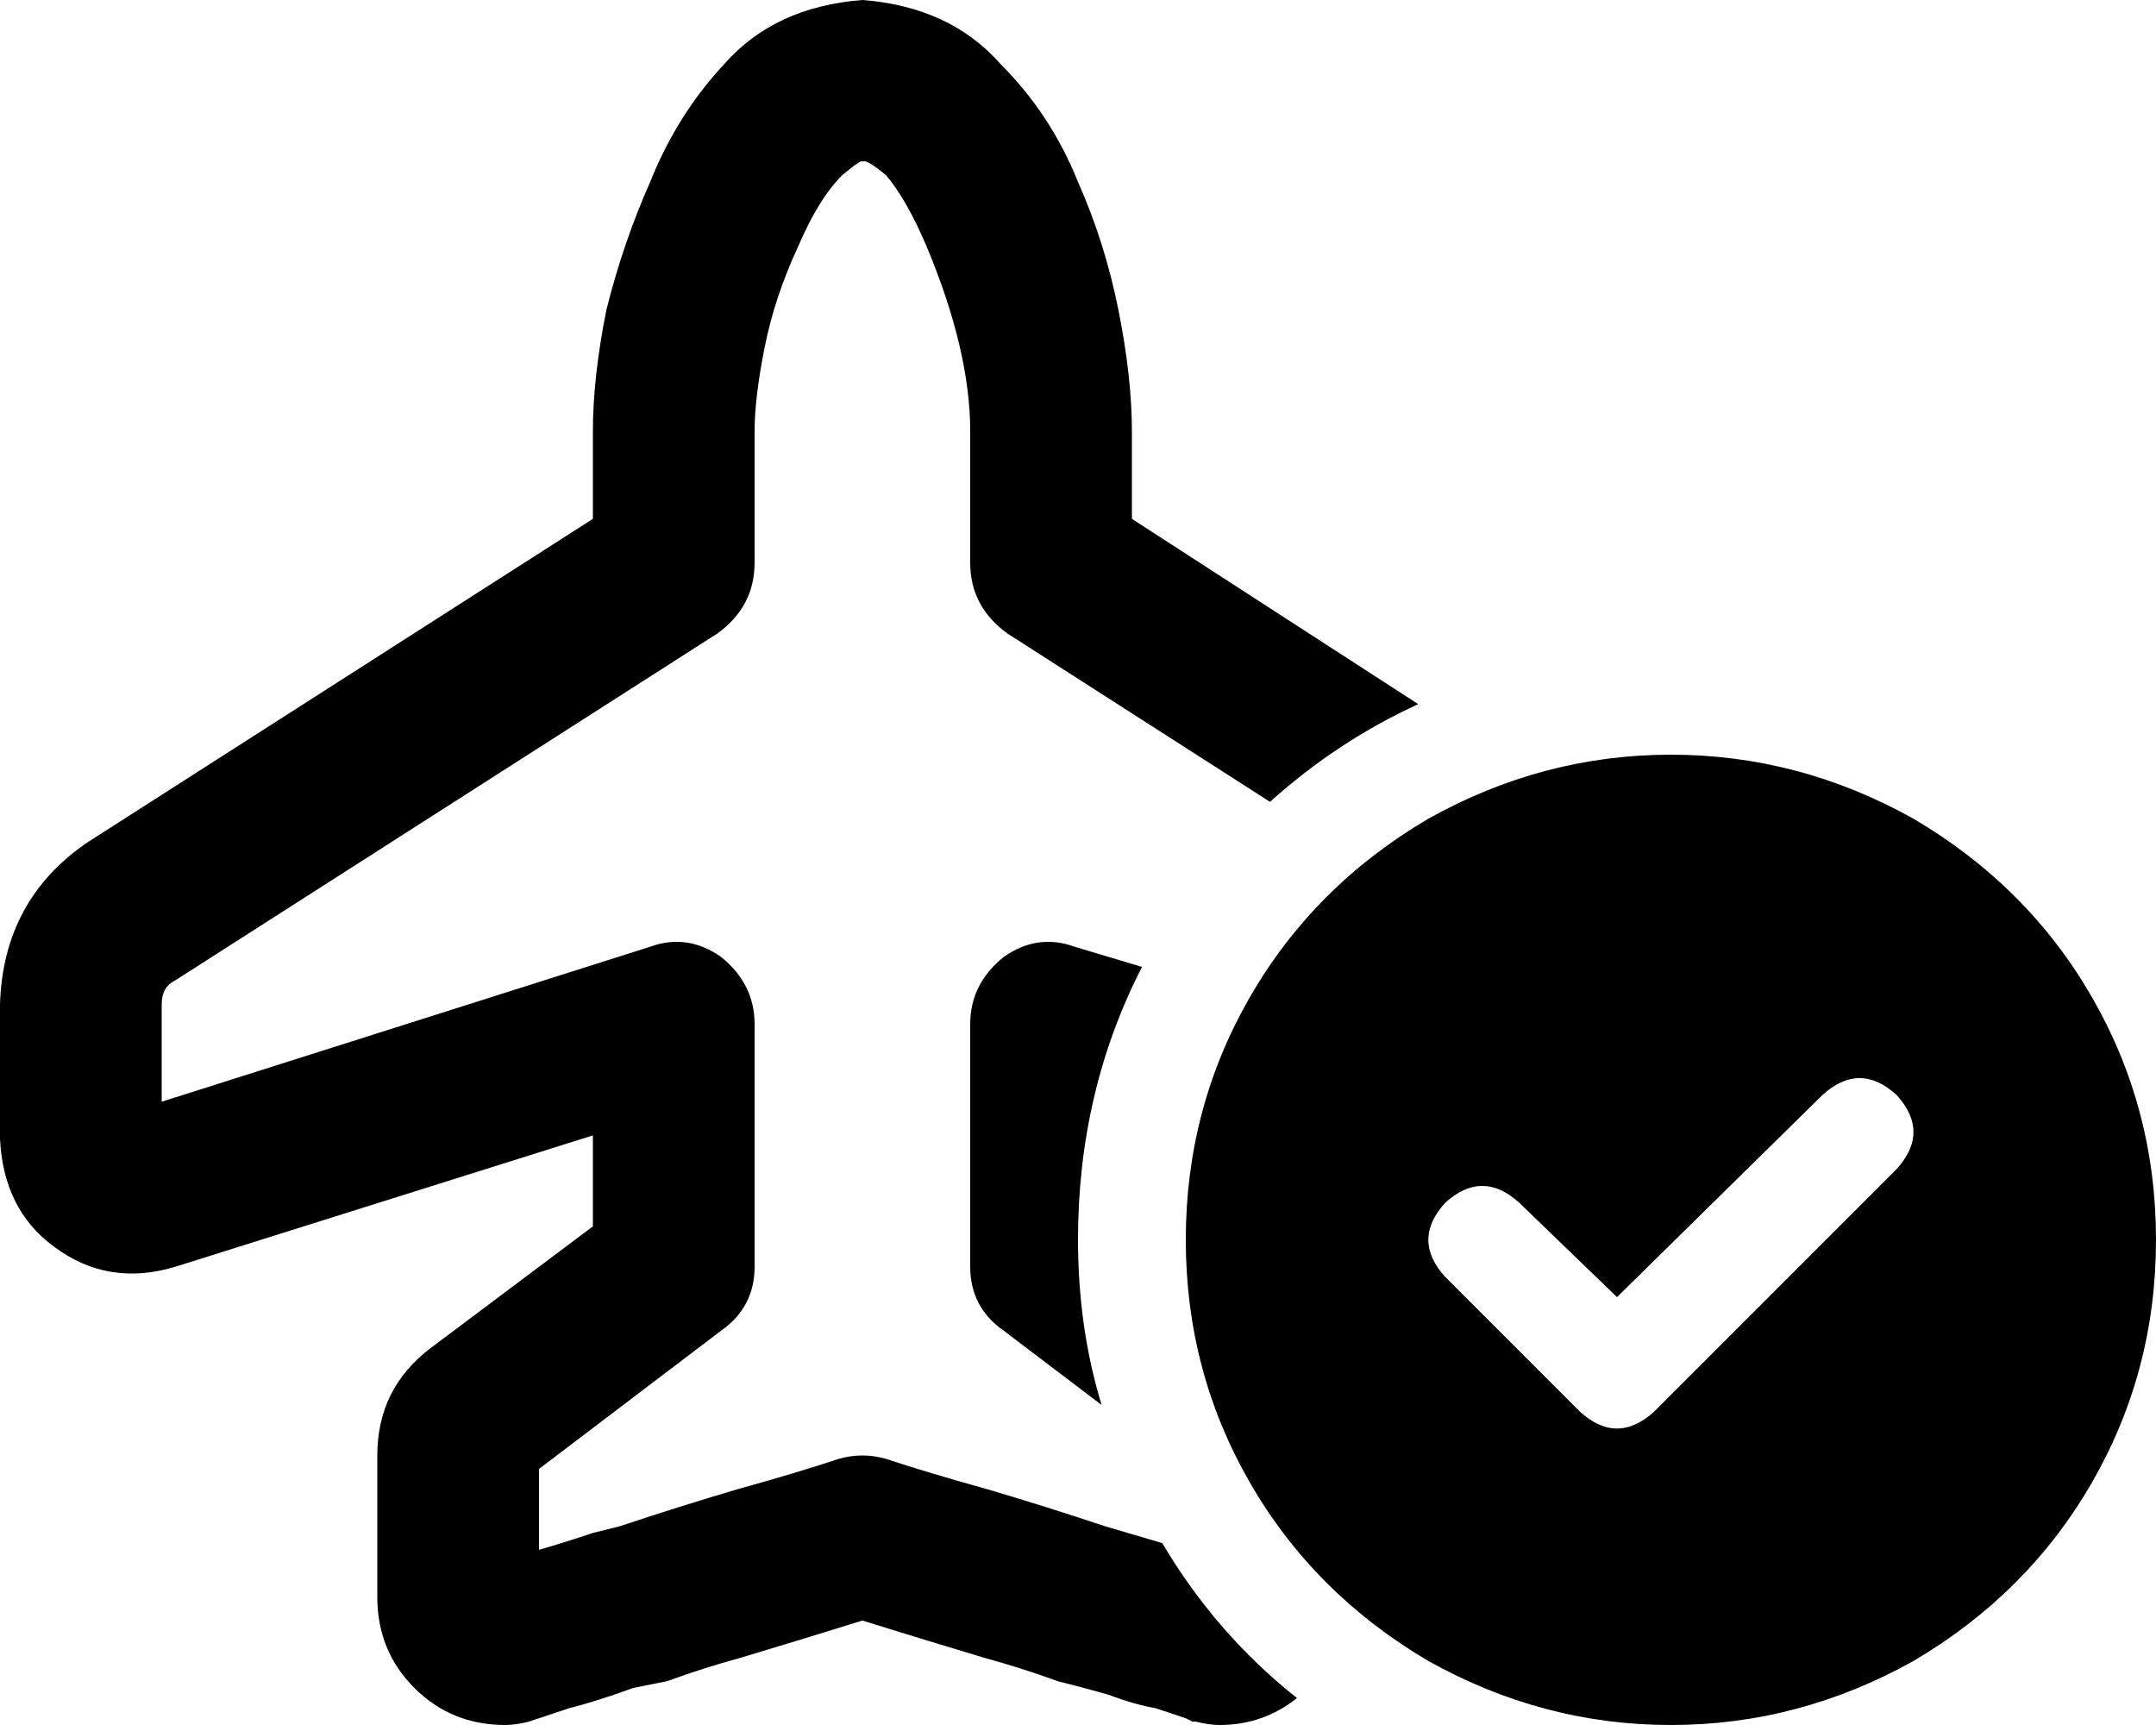 <svg xmlns="http://www.w3.org/2000/svg" viewBox="0 0 640 512">
  <path d="M 215 19 Q 230 2 256 0 Q 282 2 297 19 Q 312 34 320 54 Q 328 72 332 92 Q 336 112 336 128 L 336 154 L 336 154 L 421 209 L 421 209 Q 397 220 377 238 L 299 188 L 299 188 Q 288 180 288 167 L 288 128 L 288 128 Q 288 104 275 73 Q 269 59 263 52 Q 257 47 256 48 Q 256 48 256 48 Q 256 47 250 52 Q 243 59 237 73 Q 230 88 227 103 Q 224 118 224 128 L 224 167 L 224 167 Q 224 180 213 188 L 52 291 L 52 291 Q 48 293 48 298 L 48 327 L 48 327 L 193 281 L 193 281 Q 204 277 214 284 Q 224 292 224 304 L 224 376 L 224 376 Q 224 388 214 395 L 160 436 L 160 436 L 160 460 L 160 460 Q 167 458 176 455 Q 180 454 184 453 Q 202 447 219 442 Q 237 437 249 433 Q 256 431 263 433 Q 275 437 293 442 Q 310 447 328 453 L 345 458 L 345 458 Q 361 485 385 504 Q 375 512 362 512 Q 359 512 355 511 L 362 488 L 362 488 L 355 511 L 355 511 Q 355 511 355 511 Q 355 511 355 511 Q 355 511 355 511 Q 355 511 355 511 Q 355 511 355 511 Q 355 511 355 511 L 355 511 L 355 511 L 354 511 L 354 511 L 352 510 L 352 510 L 343 507 L 343 507 Q 337 506 329 503 Q 322 501 314 499 Q 303 495 292 492 Q 272 486 256 481 Q 240 486 220 492 Q 209 495 198 499 Q 193 500 188 501 Q 177 505 169 507 L 160 510 L 160 510 L 157 511 L 157 511 L 157 511 L 157 511 L 157 511 L 157 511 Q 157 511 157 511 Q 157 511 157 511 Q 157 511 157 511 Q 157 511 157 511 Q 157 511 157 511 Q 157 511 157 511 L 150 488 L 150 488 L 157 511 L 157 511 Q 153 512 150 512 Q 134 512 123 501 Q 112 490 112 474 L 112 432 L 112 432 Q 112 412 128 400 L 176 364 L 176 364 L 176 337 L 176 337 L 52 376 L 52 376 Q 32 382 16 370 Q 1 359 0 338 L 0 298 L 0 298 Q 1 267 26 250 L 39 271 L 39 271 L 26 250 L 26 250 L 176 154 L 176 154 L 176 128 L 176 128 Q 176 112 180 92 Q 185 72 193 54 Q 201 34 215 19 L 215 19 Z M 319 281 L 339 287 L 319 281 L 339 287 Q 320 324 320 368 Q 320 394 327 417 L 298 395 L 298 395 Q 288 388 288 376 L 288 304 L 288 304 Q 288 292 298 284 Q 308 277 319 281 L 319 281 Z M 352 368 Q 352 329 371 296 L 371 296 L 371 296 Q 390 263 424 243 Q 458 224 496 224 Q 534 224 568 243 Q 602 263 621 296 Q 640 329 640 368 Q 640 407 621 440 Q 602 473 568 493 Q 534 512 496 512 Q 458 512 424 493 Q 390 473 371 440 Q 352 407 352 368 L 352 368 Z M 563 325 Q 552 315 541 325 L 480 385 L 480 385 L 451 357 L 451 357 Q 440 347 429 357 Q 419 368 429 379 L 469 419 L 469 419 Q 480 429 491 419 L 563 347 L 563 347 Q 573 336 563 325 L 563 325 Z" />
</svg>